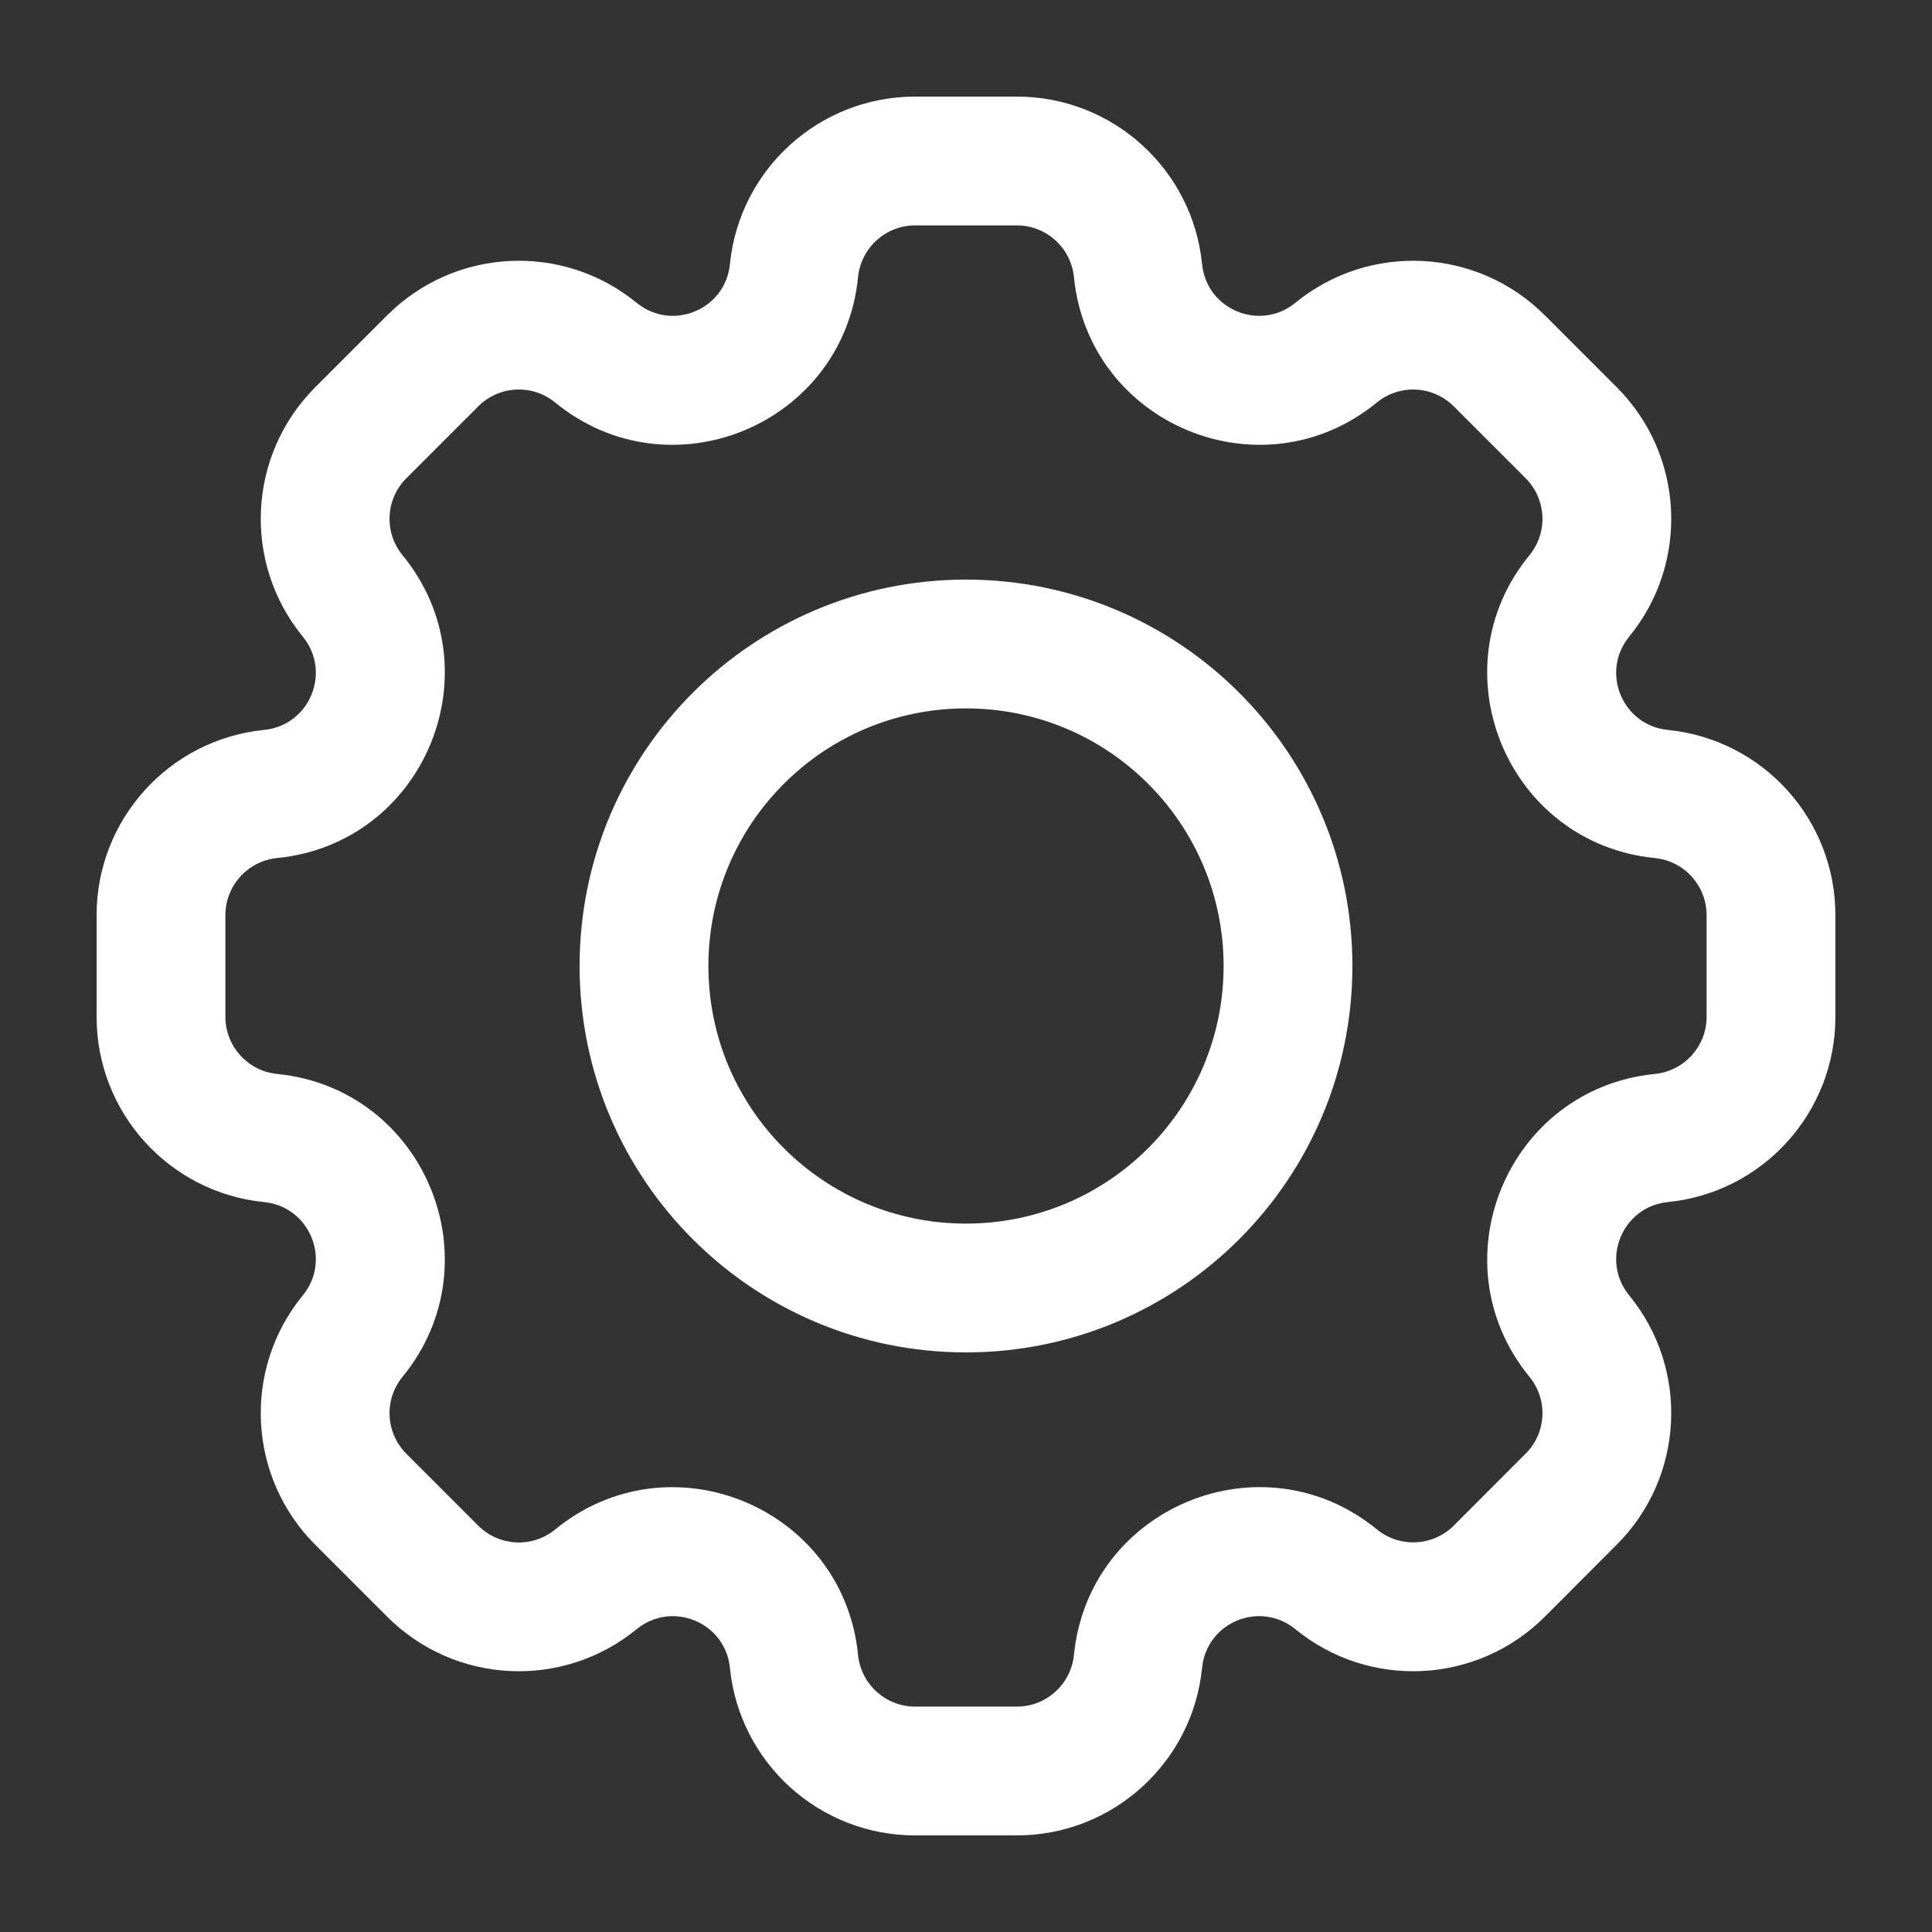 <svg width="15" height="15" viewBox="0 0 15 15" fill="none" xmlns="http://www.w3.org/2000/svg">
<rect x="0" y="0" width="15" height="15" fill="#333333" stroke="none"/>
<path d="M8.835 2.101L9.333 2.051L9.333 2.051L8.835 2.101ZM10.374 2.738L10.057 2.351L10.057 2.351L10.374 2.738ZM11.64 2.801L11.994 2.448L11.994 2.448L11.64 2.801ZM12.199 3.36L11.845 3.713L11.845 3.713L12.199 3.36ZM12.262 4.626L12.649 4.943L12.649 4.943L12.262 4.626ZM12.899 6.165L12.849 6.662L12.849 6.662L12.899 6.165ZM12.899 8.835L12.949 9.333L12.949 9.333L12.899 8.835ZM12.262 10.373L11.875 10.69L11.875 10.69L12.262 10.373ZM12.199 11.64L11.845 11.286L11.845 11.286L12.199 11.64ZM11.64 12.198L11.287 11.845L11.287 11.845L11.64 12.198ZM10.374 12.261L10.057 12.649L10.057 12.649L10.374 12.261ZM8.835 12.899L9.333 12.949L9.333 12.949L8.835 12.899ZM6.165 12.899L5.667 12.949L5.667 12.949L6.165 12.899ZM4.626 12.262L4.31 11.875L4.31 11.875L4.626 12.262ZM3.36 12.199L3.006 12.552L3.006 12.552L3.36 12.199ZM2.801 11.64L3.155 11.287L3.155 11.287L2.801 11.64ZM2.738 10.374L2.351 10.057L2.351 10.057L2.738 10.374ZM2.101 8.835L2.051 9.333L2.051 9.333L2.101 8.835ZM2.101 6.165L2.051 5.667L2.051 5.667L2.101 6.165ZM2.738 4.626L2.351 4.943L2.351 4.943L2.738 4.626ZM2.801 3.359L2.448 3.006L2.448 3.006L2.801 3.359ZM3.36 2.801L3.006 2.448L3.006 2.448L3.36 2.801ZM4.626 2.738L4.31 3.125L4.31 3.125L4.626 2.738ZM6.165 2.101L6.662 2.151L6.662 2.151L6.165 2.101ZM9.333 2.051C9.259 1.312 8.637 0.75 7.895 0.75V1.75C8.123 1.75 8.315 1.923 8.338 2.151L9.333 2.051ZM10.057 2.351C9.782 2.576 9.368 2.404 9.333 2.051L8.338 2.151C8.452 3.298 9.798 3.855 10.69 3.125L10.057 2.351ZM11.994 2.448C11.469 1.923 10.632 1.881 10.057 2.351L10.69 3.125C10.867 2.98 11.125 2.993 11.287 3.155L11.994 2.448ZM12.552 3.006L11.994 2.448L11.287 3.155L11.845 3.713L12.552 3.006ZM12.649 4.943C13.119 4.368 13.077 3.531 12.552 3.006L11.845 3.713C12.007 3.875 12.02 4.133 11.875 4.31L12.649 4.943ZM12.949 5.667C12.596 5.632 12.424 5.218 12.649 4.943L11.875 4.31C11.145 5.202 11.702 6.548 12.849 6.662L12.949 5.667ZM14.25 7.105C14.25 6.363 13.688 5.741 12.949 5.667L12.849 6.662C13.077 6.685 13.25 6.877 13.25 7.105H14.25ZM14.25 7.895V7.105H13.25V7.895H14.25ZM12.949 9.333C13.688 9.259 14.25 8.637 14.25 7.895H13.25C13.25 8.123 13.077 8.315 12.849 8.338L12.949 9.333ZM12.649 10.057C12.424 9.782 12.596 9.368 12.949 9.333L12.849 8.338C11.703 8.452 11.145 9.798 11.875 10.69L12.649 10.057ZM12.552 11.993C13.077 11.469 13.119 10.631 12.649 10.057L11.875 10.69C12.02 10.867 12.007 11.125 11.845 11.286L12.552 11.993ZM11.994 12.552L12.552 11.993L11.845 11.286L11.287 11.845L11.994 12.552ZM10.057 12.649C10.632 13.119 11.469 13.077 11.994 12.552L11.287 11.845C11.125 12.006 10.867 12.019 10.69 11.874L10.057 12.649ZM9.333 12.949C9.368 12.595 9.782 12.424 10.057 12.649L10.69 11.874C9.798 11.145 8.452 11.702 8.338 12.849L9.333 12.949ZM7.895 14.25C8.637 14.25 9.259 13.687 9.333 12.949L8.338 12.849C8.315 13.077 8.123 13.25 7.895 13.25V14.25ZM7.105 14.25H7.895V13.25H7.105V14.25ZM5.667 12.949C5.741 13.688 6.363 14.25 7.105 14.25V13.25C6.877 13.25 6.685 13.077 6.662 12.849L5.667 12.949ZM4.943 12.649C5.218 12.424 5.632 12.596 5.667 12.949L6.662 12.849C6.548 11.702 5.202 11.145 4.31 11.875L4.943 12.649ZM3.006 12.552C3.531 13.077 4.368 13.119 4.943 12.649L4.31 11.875C4.133 12.02 3.875 12.007 3.713 11.845L3.006 12.552ZM2.448 11.994L3.006 12.552L3.713 11.845L3.155 11.287L2.448 11.994ZM2.351 10.057C1.881 10.632 1.923 11.469 2.448 11.994L3.155 11.287C2.993 11.125 2.98 10.867 3.125 10.69L2.351 10.057ZM2.051 9.333C2.404 9.368 2.576 9.782 2.351 10.057L3.125 10.69C3.855 9.798 3.298 8.452 2.151 8.338L2.051 9.333ZM0.75 7.895C0.75 8.637 1.312 9.259 2.051 9.333L2.151 8.338C1.923 8.315 1.75 8.123 1.75 7.895H0.75ZM0.75 7.105V7.895H1.75V7.105H0.75ZM2.051 5.667C1.313 5.741 0.75 6.363 0.75 7.105H1.75C1.75 6.877 1.923 6.685 2.151 6.662L2.051 5.667ZM2.351 4.943C2.576 5.218 2.404 5.632 2.051 5.667L2.151 6.662C3.298 6.548 3.855 5.202 3.125 4.31L2.351 4.943ZM2.448 3.006C1.923 3.531 1.881 4.368 2.351 4.943L3.125 4.31C2.98 4.133 2.993 3.875 3.155 3.713L2.448 3.006ZM3.006 2.448L2.448 3.006L3.155 3.713L3.713 3.155L3.006 2.448ZM4.943 2.351C4.368 1.881 3.531 1.923 3.006 2.448L3.713 3.155C3.875 2.993 4.133 2.98 4.31 3.125L4.943 2.351ZM5.667 2.051C5.632 2.404 5.218 2.576 4.943 2.351L4.31 3.125C5.202 3.855 6.548 3.298 6.662 2.151L5.667 2.051ZM7.105 0.75C6.363 0.75 5.741 1.312 5.667 2.051L6.662 2.151C6.685 1.923 6.877 1.75 7.105 1.75V0.75ZM7.895 0.75H7.105V1.75H7.895V0.75ZM9.5 7.5C9.5 8.605 8.605 9.5 7.5 9.5V10.5C9.157 10.5 10.5 9.157 10.5 7.5H9.5ZM7.5 5.5C8.605 5.5 9.5 6.395 9.5 7.5H10.5C10.5 5.843 9.157 4.5 7.5 4.5V5.5ZM5.5 7.5C5.5 6.395 6.395 5.5 7.5 5.5V4.5C5.843 4.5 4.5 5.843 4.5 7.5H5.5ZM7.5 9.5C6.395 9.5 5.5 8.605 5.5 7.5H4.5C4.5 9.157 5.843 10.5 7.5 10.5V9.5Z" fill="white"/>
</svg>
